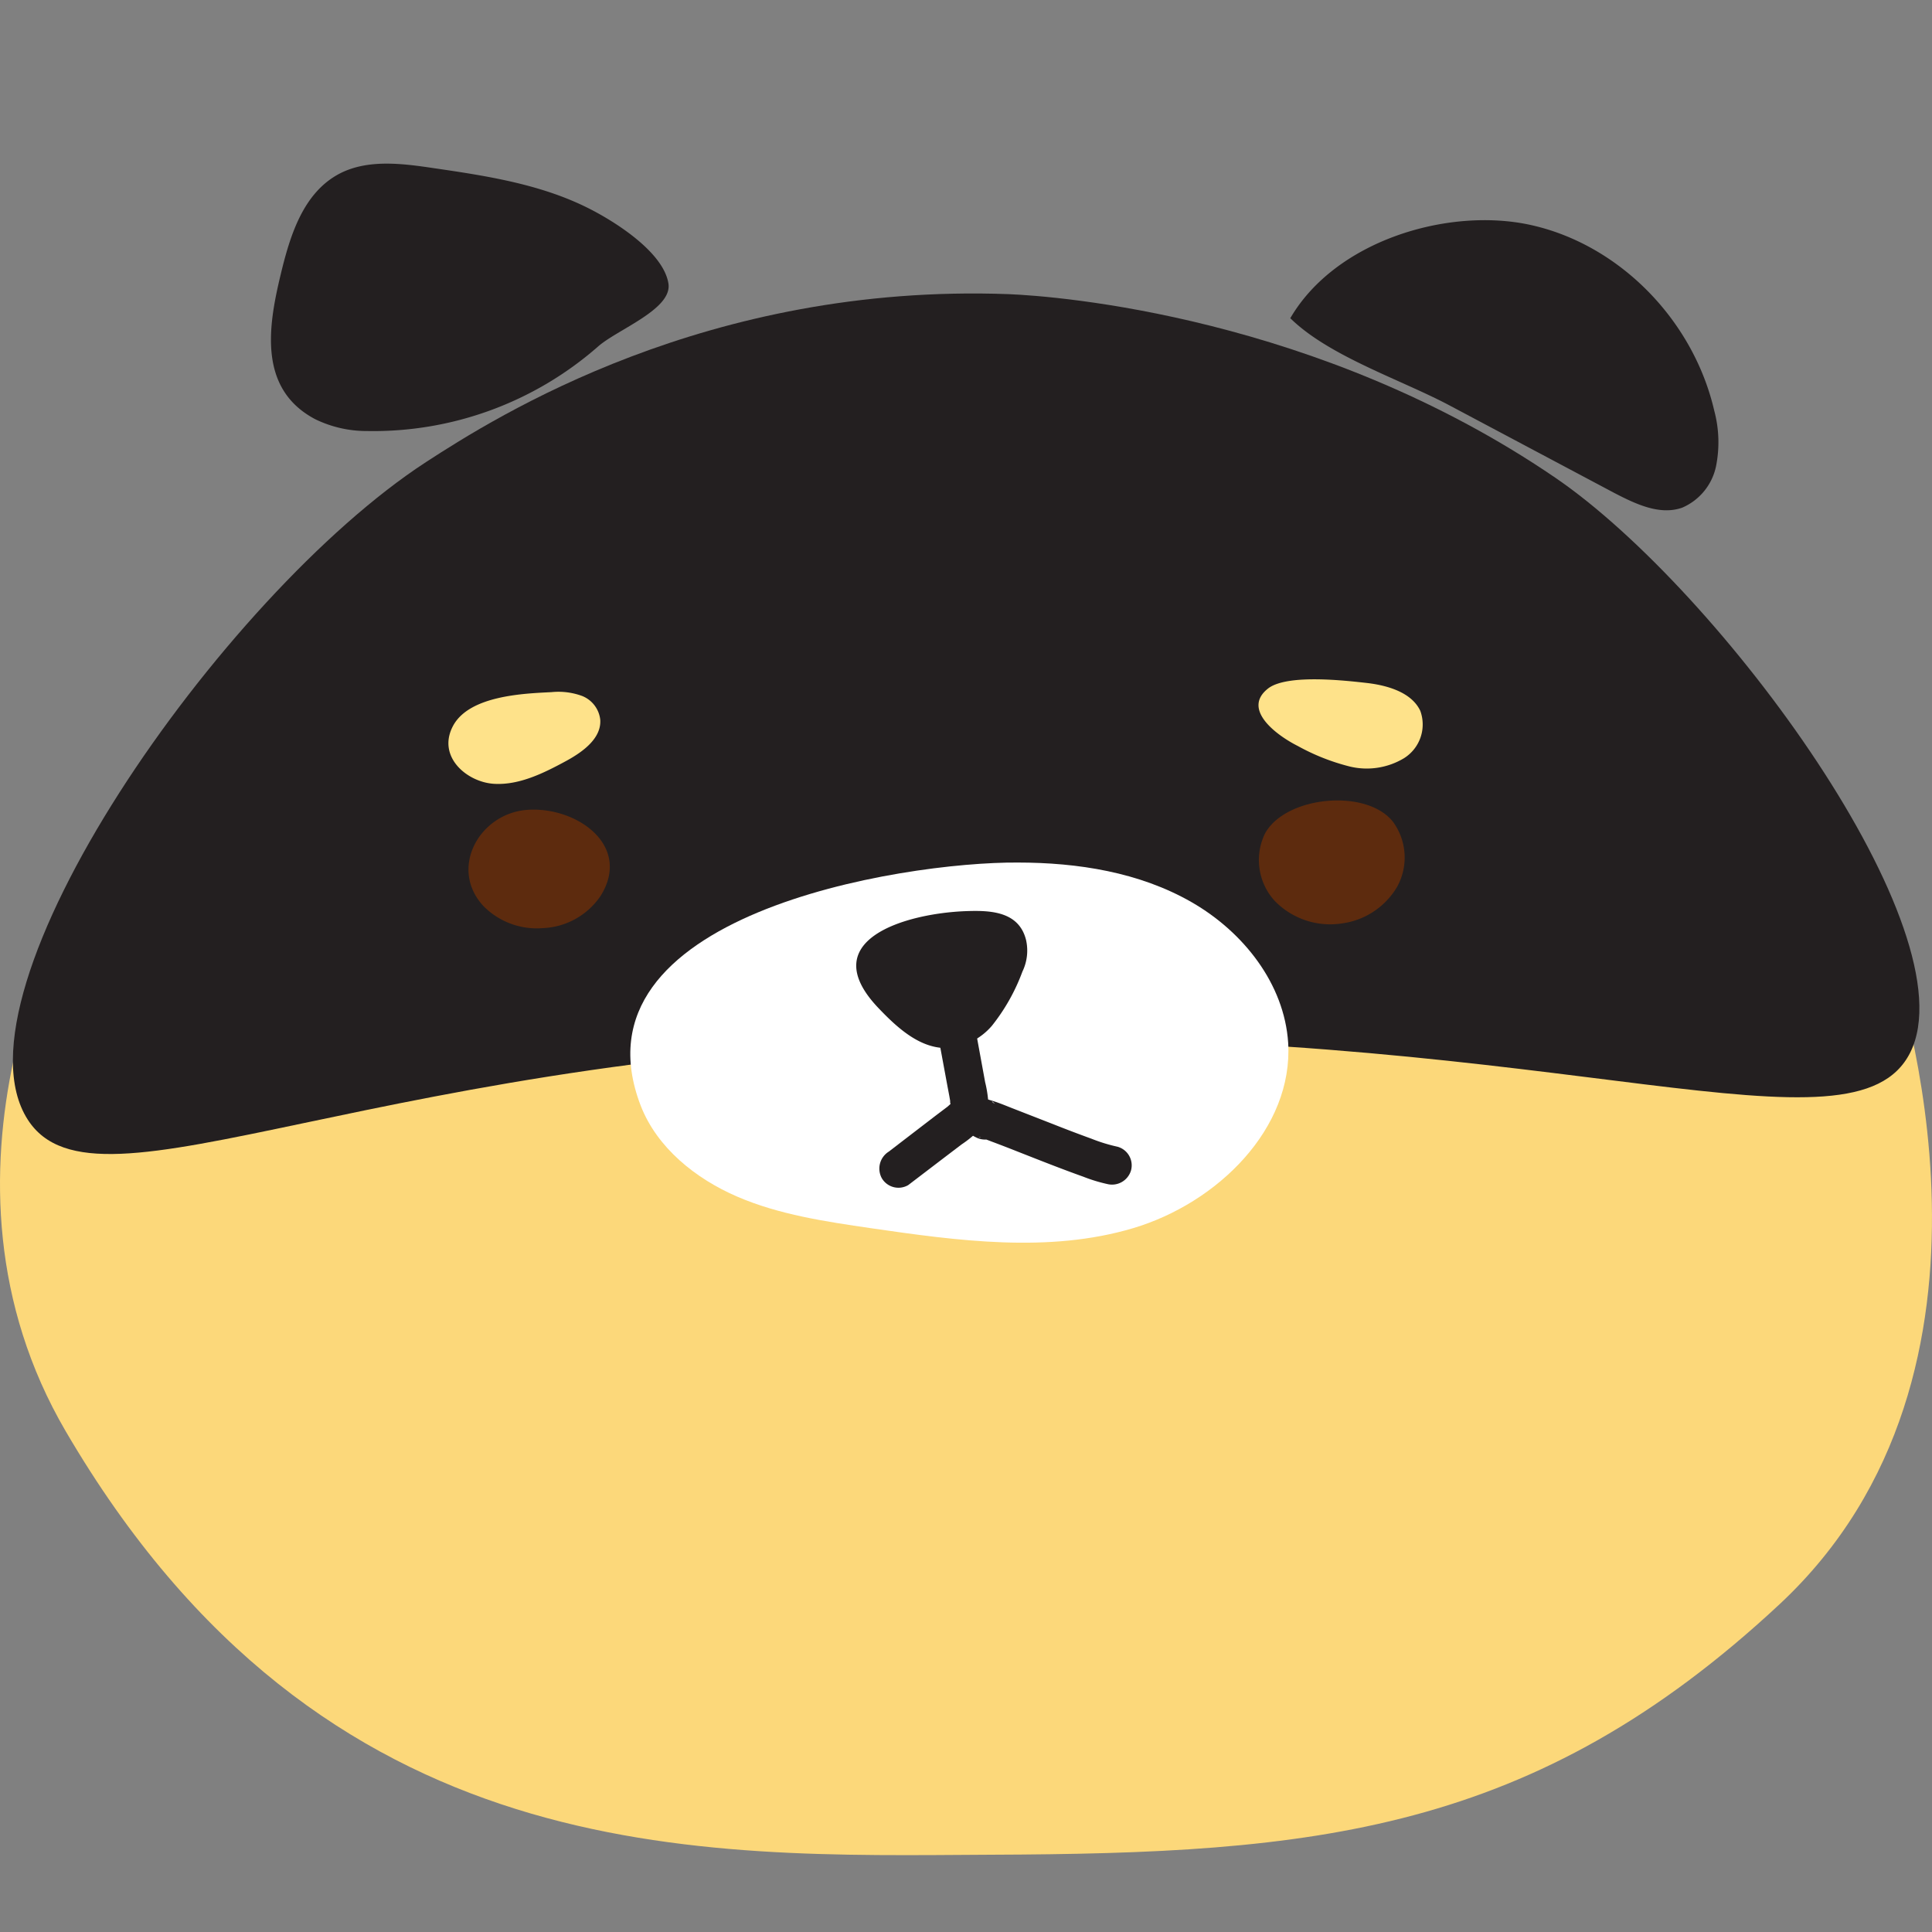<svg id="Layer_1" data-name="Layer 1" xmlns="http://www.w3.org/2000/svg" viewBox="0 0 200 200"><rect x="0" y="0" width="200" height="200" fill="#808080" stroke="none"/><defs><style>.cls-1{fill:#fcd87a;}.cls-2{fill:#231f20;}.cls-3{fill:#fff;}.cls-4{fill:#5d2b0e;}.cls-5{fill:#fee28a;}</style></defs><path class="cls-1" d="M97.52,31.53c-39.32.63-63.9,28-86,54.74C6.3,92.57-8.63,121.76,6.8,148.16c26.68,45.64,65.58,44,95.75,43.84,33.42-.12,56.15-2.15,81.66-25.92,25.9-24.14,12.41-64.17,11.24-68.18C183.85,58,141.12,30.83,97.52,31.53Z"/><path class="cls-2" d="M2.87,115.9c7.17,11.19,36-7.47,99.68-8.38,59.52-.85,89.39,13,95.19,1.45C204,96.48,178.1,61.13,161,49.45c-24.55-16.76-51.61-18.8-56.58-19-31.19-1.16-53,12.63-60.33,17.39C22.89,61.65-5.62,102.64,2.87,115.9Z"/><path class="cls-3" d="M105.35,89.29c6.22,0,12.6,1,18,4.1s9.6,8.48,10,14.55c.54,8.89-7.32,16.6-16.05,19.2s-18.13,1.31-27.16,0c-4.7-.69-9.47-1.39-13.81-3.26s-8.31-5.07-10-9.41C58.72,94.71,93.36,89.21,105.35,89.29Z"/><path class="cls-4" d="M62.17,92.75a7.6,7.6,0,0,1-6,3.33,7.75,7.75,0,0,1-6.09-2.25c-3.66-3.87-.49-9.68,4.58-10S65.43,87.54,62.17,92.75Z"/><path class="cls-4" d="M144.23,85.11a6.27,6.27,0,0,1,.39,6.71,7.85,7.85,0,0,1-5.83,3.79,8,8,0,0,1-6.86-2.38,6.28,6.28,0,0,1-1-6.9C133,82.4,141.5,81.56,144.23,85.11Z"/><path class="cls-2" d="M158.27,23.25c9.23,1.95,17,9.79,19.19,19.27a12.62,12.62,0,0,1,.18,5.76,6,6,0,0,1-3.49,4.27c-2.3.82-4.78-.35-7-1.5L150,41.94c-5-2.65-12.42-5.06-16.43-9C138.25,24.92,149.82,21.47,158.27,23.25Z"/><path class="cls-2" d="M60.62,21.41c-4.85-2.37-10.33-3.22-15.7-4-3.28-.49-6.84-.95-9.76.56-3.83,2-5.17,6.53-6.14,10.6-1.27,5.3-2.27,11.73,3.62,14.83A12.15,12.15,0,0,0,38,44.62a35.31,35.31,0,0,0,23.89-8.73c2-1.79,7.77-3.88,7.3-6.57C68.64,26,63.4,22.76,60.62,21.41Z"/><path class="cls-2" d="M100,94.32c2.49-.09,5.48,0,6.22,3a5,5,0,0,1-.38,3.26,20.17,20.17,0,0,1-3.16,5.61,6.65,6.65,0,0,1-4.46,2.3c-2.87.14-5.24-2-7.22-4.07C84.16,97.33,93.72,94.55,100,94.32Z"/><path class="cls-2" d="M97.32,108.33l.76,4.11.19,1,.09.52c0,.25,0,.3,0,.16,0,.26,0,.31,0,.16s.08-.12,0,.07c.26-.28-.21.16-.27.21s-.09.08,0,0l-.41.31-.82.62-1.63,1.25L92,119.22a2.07,2.07,0,0,0-.72,2.74,2,2,0,0,0,2.74.72l3.67-2.8,1.84-1.4a11.56,11.56,0,0,0,1.8-1.47,3.93,3.93,0,0,0,1-2.52,12.15,12.15,0,0,0-.35-2.47l-.87-4.75a2,2,0,0,0-2.46-1.4,2,2,0,0,0-1.4,2.46Z"/><path class="cls-2" d="M103.07,114.31l-.22-.13c-.14-.07-.4-.45.32.25-.14-.14.11,0,.28.37l.27,1h0l-.27,1h0l-.72.72a2,2,0,0,1-1.46.2l.09,0c.1,0,.21.06.3.09.31.1.62.22.93.34.94.35,1.87.71,2.8,1.08,2.24.88,4.48,1.77,6.75,2.58a16.17,16.17,0,0,0,2.48.76,2.05,2.05,0,0,0,2.46-1.4,2,2,0,0,0-1.39-2.46,17.17,17.17,0,0,1-2.7-.83c-1.35-.49-2.69-1-4-1.52l-4-1.56c-.83-.32-1.65-.68-2.51-.92a2.1,2.1,0,0,0-2.7,1.36,2.2,2.2,0,0,0,1.26,2.5,2,2,0,0,0,2-3.46Z"/><path class="cls-5" d="M141.57,70.71c2.16.26,4.58,1,5.46,2.88a4.12,4.12,0,0,1-1.69,4.9,7.48,7.48,0,0,1-5.61.86,22.34,22.34,0,0,1-5.39-2.13c-2.19-1.1-5.89-3.83-3-6C133.37,69.77,139.28,70.45,141.57,70.71Z"/><path class="cls-5" d="M57.09,71.65a7.1,7.1,0,0,1,3.18.4,3,3,0,0,1,1.87,2.48c.11,1.91-1.8,3.29-3.45,4.2-2.39,1.3-4.94,2.57-7.56,2.41-2.83-.18-5.92-2.84-4.23-6S54.31,71.79,57.09,71.65Z"/></svg>